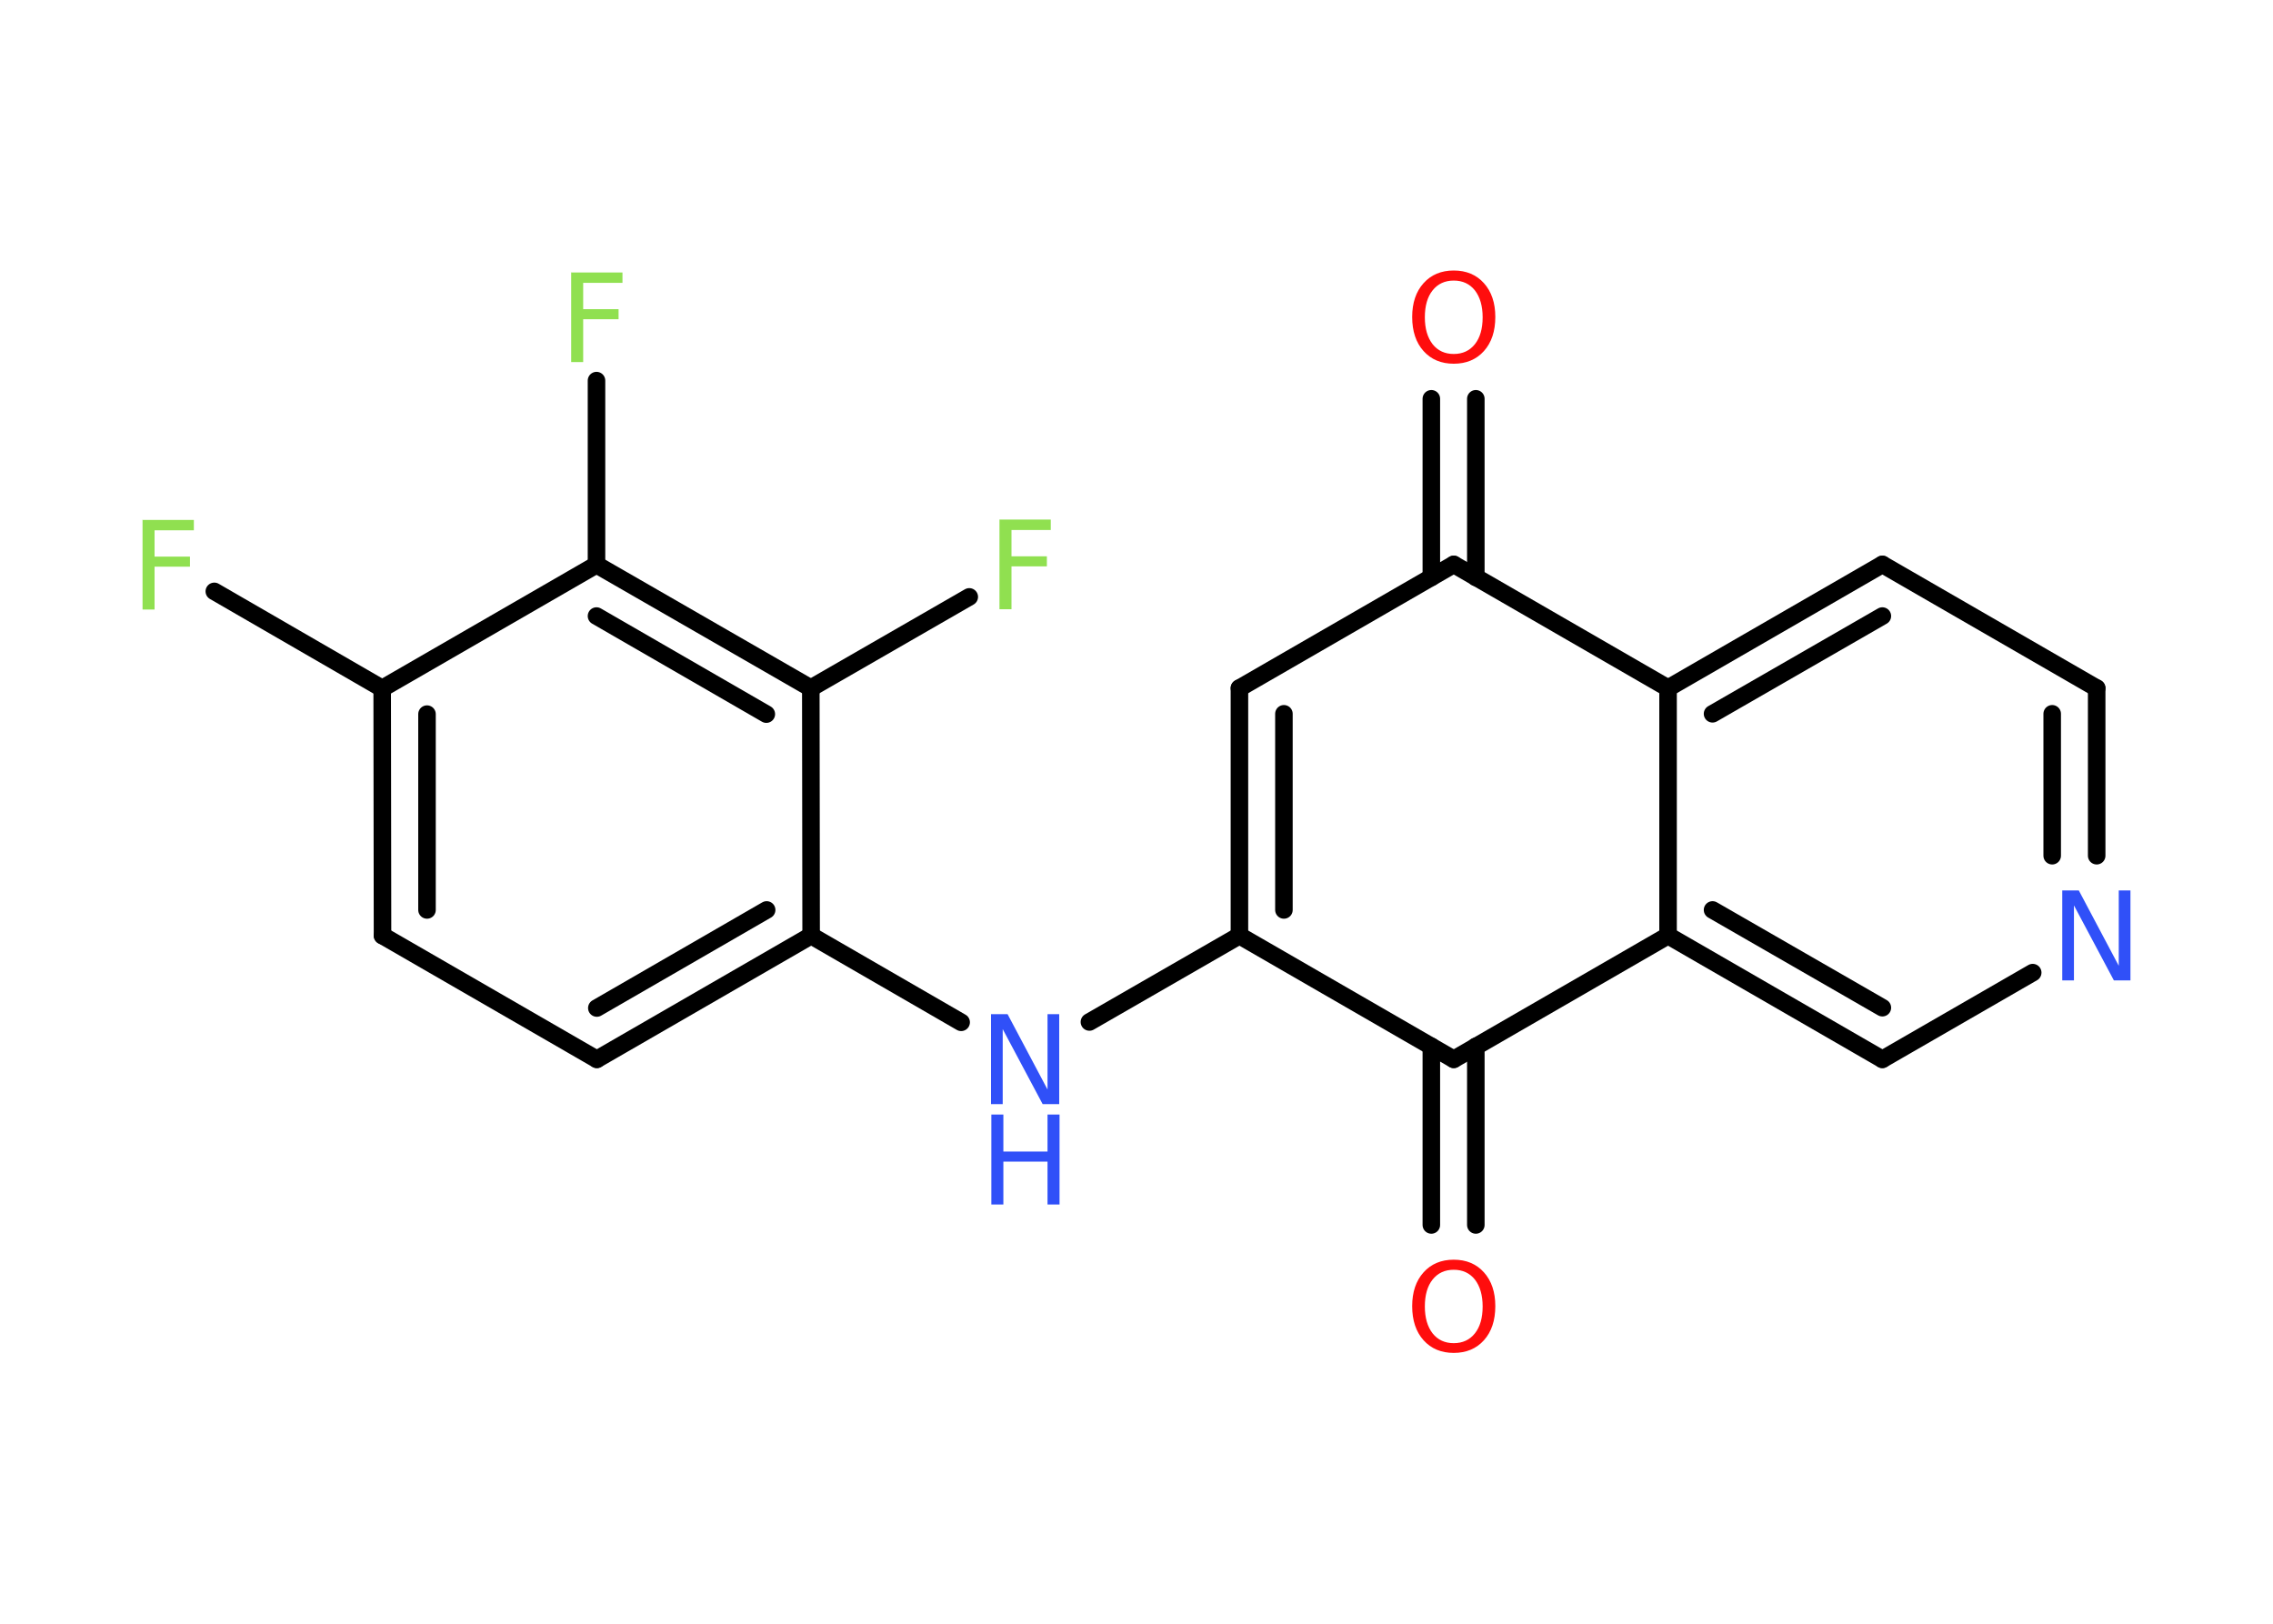 <?xml version='1.0' encoding='UTF-8'?>
<!DOCTYPE svg PUBLIC "-//W3C//DTD SVG 1.1//EN" "http://www.w3.org/Graphics/SVG/1.1/DTD/svg11.dtd">
<svg version='1.2' xmlns='http://www.w3.org/2000/svg' xmlns:xlink='http://www.w3.org/1999/xlink' width='70.0mm' height='50.0mm' viewBox='0 0 70.0 50.0'>
  <desc>Generated by the Chemistry Development Kit (http://github.com/cdk)</desc>
  <g stroke-linecap='round' stroke-linejoin='round' stroke='#000000' stroke-width='.54' fill='#90E050'>
    <rect x='.0' y='.0' width='70.0' height='50.0' fill='#FFFFFF' stroke='none'/>
    <g id='mol1' class='mol'>
      <g id='mol1bnd1' class='bond'>
        <line x1='45.45' y1='12.28' x2='45.45' y2='17.78'/>
        <line x1='44.08' y1='12.28' x2='44.08' y2='17.78'/>
      </g>
      <line id='mol1bnd2' class='bond' x1='44.77' y1='17.38' x2='38.17' y2='21.19'/>
      <g id='mol1bnd3' class='bond'>
        <line x1='38.17' y1='21.19' x2='38.17' y2='28.81'/>
        <line x1='39.54' y1='21.98' x2='39.54' y2='28.02'/>
      </g>
      <line id='mol1bnd4' class='bond' x1='38.17' y1='28.81' x2='33.55' y2='31.47'/>
      <line id='mol1bnd5' class='bond' x1='29.6' y1='31.48' x2='24.98' y2='28.81'/>
      <g id='mol1bnd6' class='bond'>
        <line x1='18.38' y1='32.62' x2='24.98' y2='28.81'/>
        <line x1='18.38' y1='31.04' x2='23.61' y2='28.02'/>
      </g>
      <line id='mol1bnd7' class='bond' x1='18.38' y1='32.62' x2='11.78' y2='28.81'/>
      <g id='mol1bnd8' class='bond'>
        <line x1='11.77' y1='21.2' x2='11.78' y2='28.81'/>
        <line x1='13.15' y1='21.99' x2='13.15' y2='28.02'/>
      </g>
      <line id='mol1bnd9' class='bond' x1='11.77' y1='21.2' x2='6.6' y2='18.21'/>
      <line id='mol1bnd10' class='bond' x1='11.77' y1='21.2' x2='18.37' y2='17.39'/>
      <line id='mol1bnd11' class='bond' x1='18.37' y1='17.39' x2='18.37' y2='11.72'/>
      <g id='mol1bnd12' class='bond'>
        <line x1='24.97' y1='21.19' x2='18.37' y2='17.39'/>
        <line x1='23.6' y1='21.99' x2='18.37' y2='18.97'/>
      </g>
      <line id='mol1bnd13' class='bond' x1='24.98' y1='28.81' x2='24.97' y2='21.19'/>
      <line id='mol1bnd14' class='bond' x1='24.97' y1='21.19' x2='29.85' y2='18.38'/>
      <line id='mol1bnd15' class='bond' x1='38.17' y1='28.81' x2='44.77' y2='32.62'/>
      <g id='mol1bnd16' class='bond'>
        <line x1='45.45' y1='32.22' x2='45.45' y2='37.72'/>
        <line x1='44.08' y1='32.22' x2='44.08' y2='37.72'/>
      </g>
      <line id='mol1bnd17' class='bond' x1='44.77' y1='32.62' x2='51.37' y2='28.81'/>
      <g id='mol1bnd18' class='bond'>
        <line x1='51.37' y1='28.81' x2='57.97' y2='32.62'/>
        <line x1='52.74' y1='28.02' x2='57.97' y2='31.03'/>
      </g>
      <line id='mol1bnd19' class='bond' x1='57.97' y1='32.62' x2='62.6' y2='29.95'/>
      <g id='mol1bnd20' class='bond'>
        <line x1='64.57' y1='26.35' x2='64.57' y2='21.19'/>
        <line x1='63.2' y1='26.35' x2='63.2' y2='21.98'/>
      </g>
      <line id='mol1bnd21' class='bond' x1='64.57' y1='21.19' x2='57.97' y2='17.38'/>
      <g id='mol1bnd22' class='bond'>
        <line x1='57.97' y1='17.38' x2='51.37' y2='21.19'/>
        <line x1='57.97' y1='18.97' x2='52.74' y2='21.98'/>
      </g>
      <line id='mol1bnd23' class='bond' x1='51.37' y1='28.81' x2='51.37' y2='21.19'/>
      <line id='mol1bnd24' class='bond' x1='44.77' y1='17.38' x2='51.37' y2='21.19'/>
      <path id='mol1atm1' class='atom' d='M44.77 8.64q-.41 .0 -.65 .3q-.24 .3 -.24 .83q.0 .52 .24 .83q.24 .3 .65 .3q.41 .0 .65 -.3q.24 -.3 .24 -.83q.0 -.52 -.24 -.83q-.24 -.3 -.65 -.3zM44.77 8.33q.58 .0 .93 .39q.35 .39 .35 1.04q.0 .66 -.35 1.05q-.35 .39 -.93 .39q-.58 .0 -.93 -.39q-.35 -.39 -.35 -1.05q.0 -.65 .35 -1.04q.35 -.39 .93 -.39z' stroke='none' fill='#FF0D0D'/>
      <g id='mol1atm5' class='atom'>
        <path d='M30.53 31.23h.5l1.23 2.32v-2.32h.36v2.77h-.51l-1.23 -2.31v2.31h-.36v-2.77z' stroke='none' fill='#3050F8'/>
        <path d='M30.53 34.32h.37v1.14h1.36v-1.14h.37v2.77h-.37v-1.32h-1.36v1.32h-.37v-2.77z' stroke='none' fill='#3050F8'/>
      </g>
      <path id='mol1atm10' class='atom' d='M4.38 16.01h1.59v.32h-1.21v.81h1.09v.31h-1.09v1.32h-.37v-2.77z' stroke='none'/>
      <path id='mol1atm12' class='atom' d='M17.58 8.39h1.59v.32h-1.21v.81h1.09v.31h-1.09v1.32h-.37v-2.77z' stroke='none'/>
      <path id='mol1atm14' class='atom' d='M30.77 16.0h1.59v.32h-1.21v.81h1.09v.31h-1.09v1.32h-.37v-2.77z' stroke='none'/>
      <path id='mol1atm16' class='atom' d='M44.77 39.1q-.41 .0 -.65 .3q-.24 .3 -.24 .83q.0 .52 .24 .83q.24 .3 .65 .3q.41 .0 .65 -.3q.24 -.3 .24 -.83q.0 -.52 -.24 -.83q-.24 -.3 -.65 -.3zM44.77 38.79q.58 .0 .93 .39q.35 .39 .35 1.04q.0 .66 -.35 1.05q-.35 .39 -.93 .39q-.58 .0 -.93 -.39q-.35 -.39 -.35 -1.05q.0 -.65 .35 -1.04q.35 -.39 .93 -.39z' stroke='none' fill='#FF0D0D'/>
      <path id='mol1atm19' class='atom' d='M63.52 27.42h.5l1.23 2.32v-2.32h.36v2.77h-.51l-1.23 -2.31v2.31h-.36v-2.77z' stroke='none' fill='#3050F8'/>
    </g>
  </g>
</svg>
